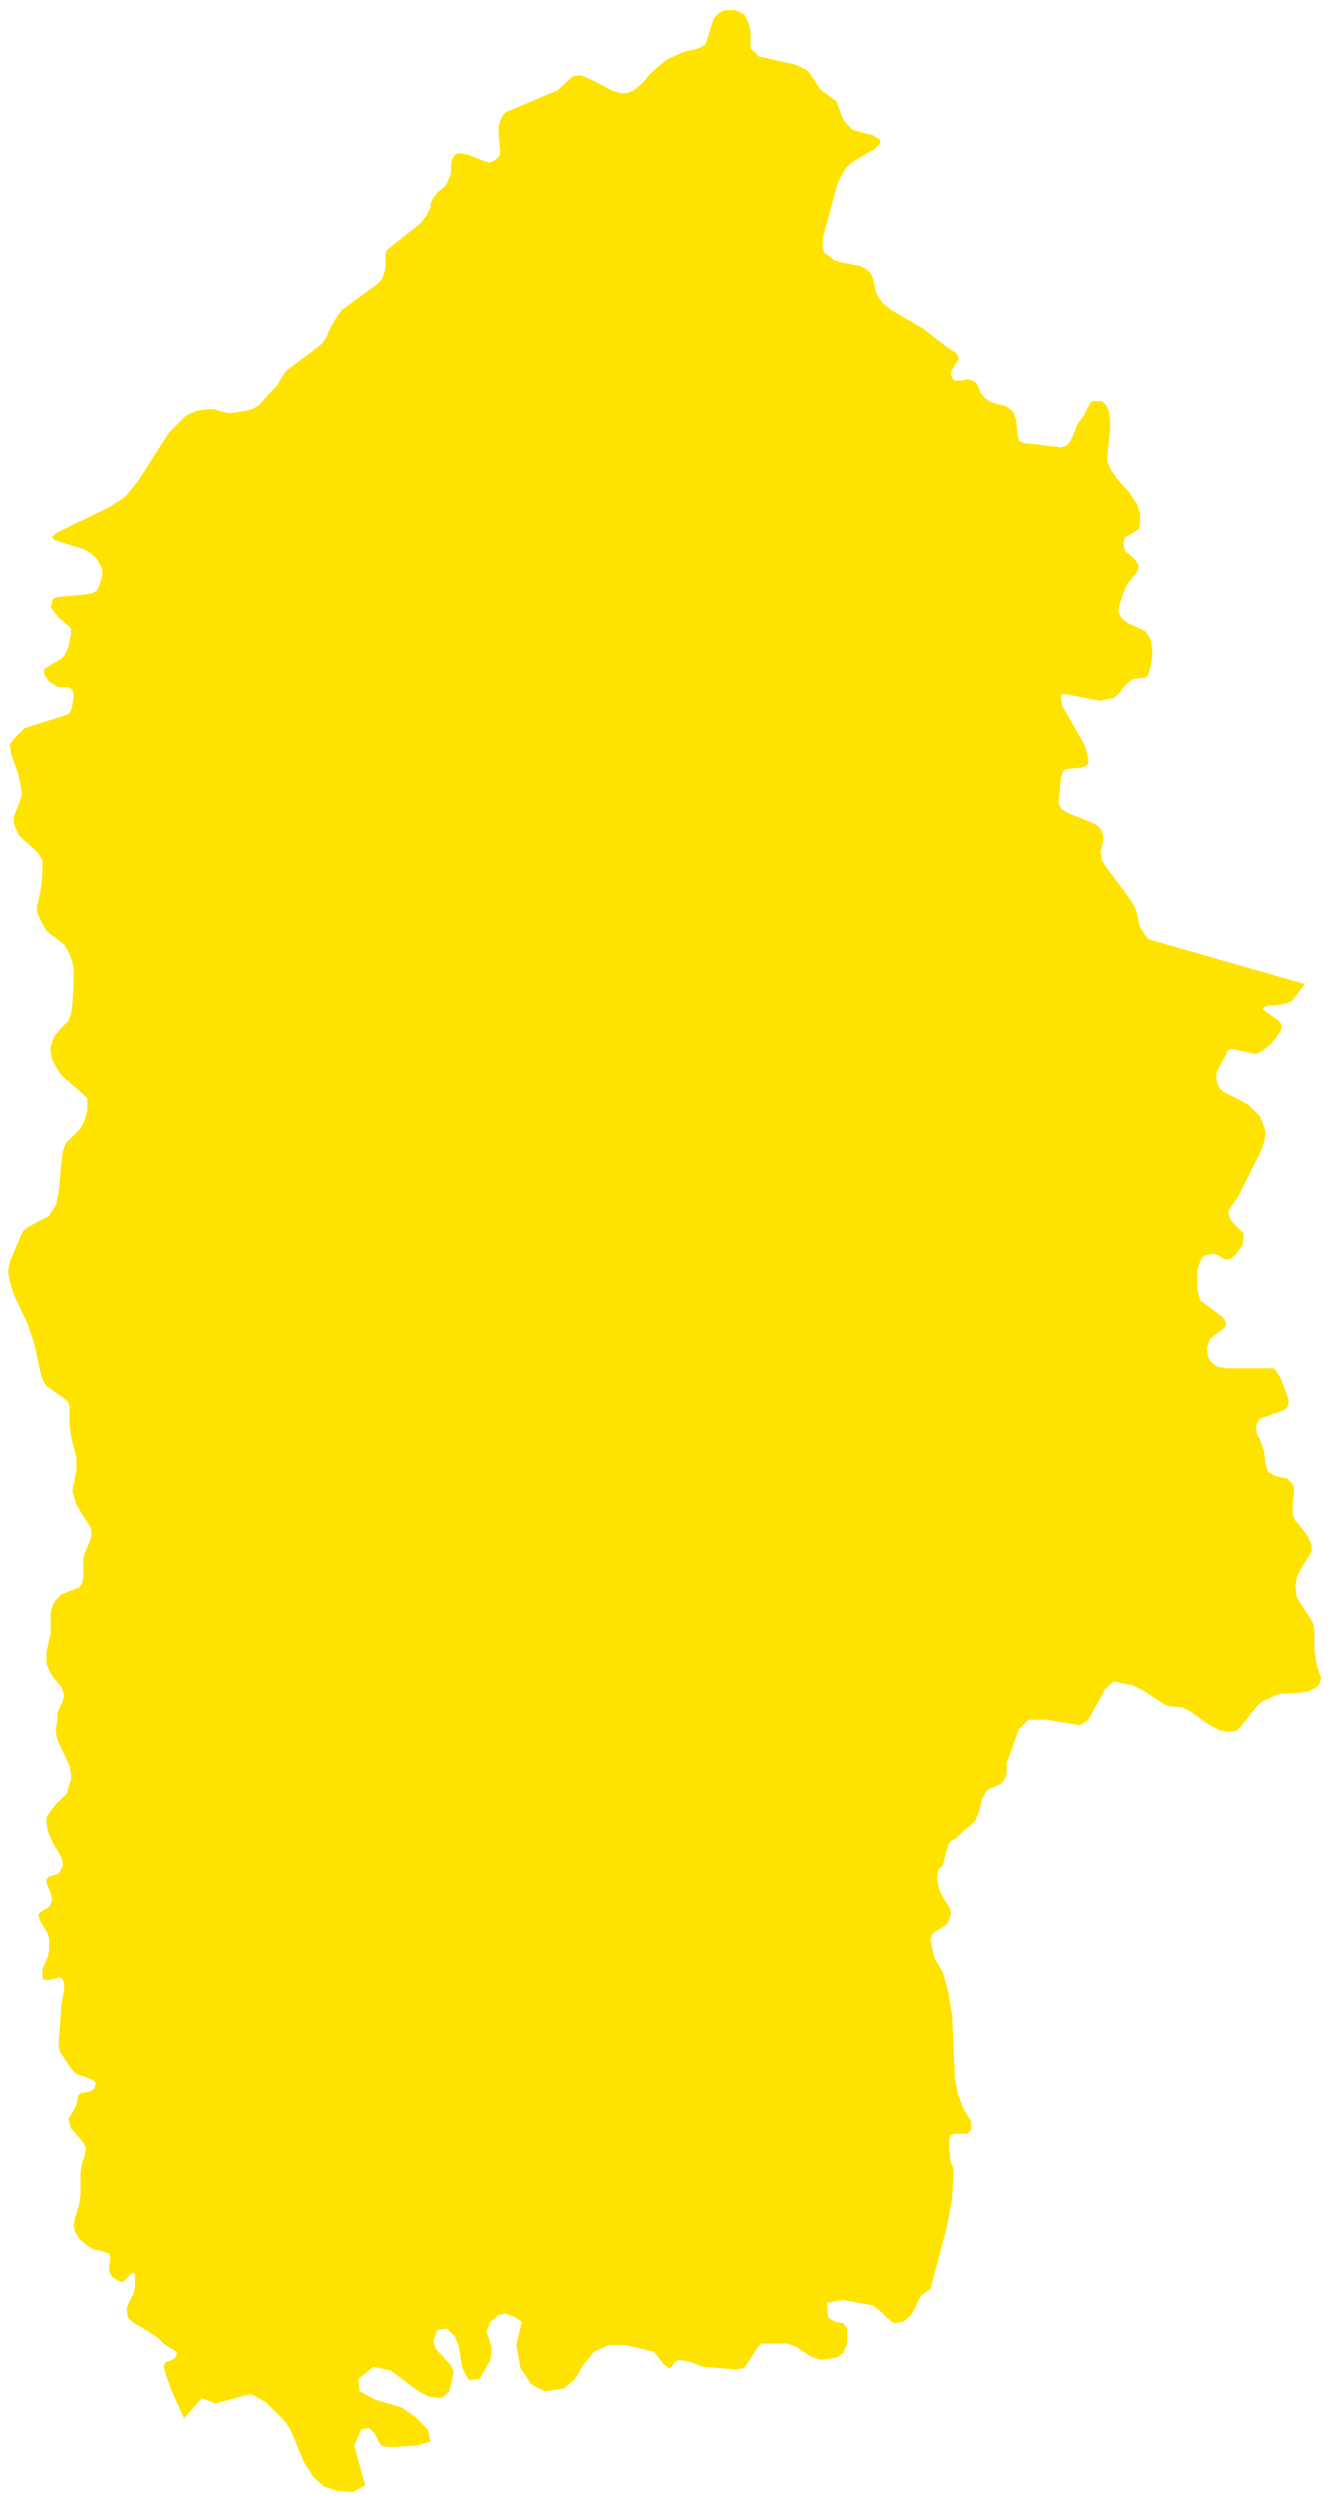 <svg width="95" height="178" viewBox="0 0 95 178" fill="none" xmlns="http://www.w3.org/2000/svg">
<path d="M56.653 4.6L57.429 4.988L57.72 5.279L58.399 6.345L59.175 6.927L59.563 7.218L59.854 7.994L60.048 8.479L60.339 8.867L60.727 9.255L61.115 9.352L62.181 9.643L62.666 9.934V10.225L62.278 10.613L61.115 11.292L60.63 11.583L60.242 11.97L59.951 12.456L59.66 13.037L58.593 16.917V17.596L58.69 17.984L58.981 18.177L59.466 18.566L59.854 18.663L61.309 18.953L61.794 19.244L61.987 19.438L62.181 19.826L62.375 20.796L62.569 21.184L62.86 21.572L63.442 22.057L65.77 23.415L67.516 24.773L68.001 25.063L68.195 25.257L68.291 25.548L68.097 25.839L67.806 26.324L67.71 26.615L67.806 26.906L68.001 27.1H68.388L68.97 27.003L69.261 27.1L69.552 27.294L69.843 27.973L70.134 28.361L70.619 28.652L71.686 28.943L72.171 29.331L72.268 29.622L72.365 29.913L72.462 30.98L72.559 31.367L72.947 31.561H73.141L75.565 31.852L75.856 31.755L76.05 31.658L76.341 31.173L76.729 30.204L77.214 29.525L77.602 28.749L77.796 28.555H78.184H78.475L78.766 28.846L78.96 29.234L79.057 29.913V30.495L78.863 32.434V32.822L78.96 33.113L79.154 33.501L79.542 34.083L80.415 35.053L80.996 35.926L81.19 36.605V37.283L81.093 37.671L80.802 37.865L80.317 38.156L80.124 38.253L80.027 38.544V38.835L80.124 39.223L80.802 39.805L80.996 40.096L81.093 40.29L80.996 40.678L80.317 41.551L80.027 42.133L79.736 43.006L79.639 43.49L79.736 43.781L79.93 44.072L80.317 44.363L81.384 44.848L81.578 44.945L81.772 45.236L81.966 45.624L82.063 46.4L81.966 47.37L81.772 48.049L81.578 48.243L80.706 48.34L80.415 48.534L80.027 48.922L79.736 49.309L79.348 49.697L78.766 49.794L78.378 49.891L75.759 49.407L75.565 49.504V49.794L75.662 50.279L77.214 52.995L77.408 53.577L77.505 54.159V54.353L77.311 54.547L77.02 54.644L76.05 54.741L75.759 54.838L75.662 55.032L75.565 55.323L75.371 57.165L75.565 57.553L75.953 57.844L77.893 58.62L78.184 58.814L78.378 59.008L78.572 59.493V59.784L78.378 60.657L78.475 61.239L78.766 61.724L80.221 63.663L80.802 64.536L80.996 65.118L81.093 65.7L81.19 65.991L81.481 66.476L81.772 66.864L92.925 70.064L91.956 71.325L91.277 71.519L90.21 71.616L90.016 71.713L89.919 71.81L90.113 72.004L91.083 72.683L91.277 72.974V73.265L90.889 73.847L90.501 74.332L90.016 74.719L89.531 75.01H89.24L87.882 74.719H87.591L87.397 74.816L87.3 75.107L86.719 76.174L86.621 76.465V76.853L86.719 77.241L86.912 77.532L87.106 77.726L88.464 78.405L88.949 78.696L89.337 79.084L89.725 79.472L89.919 79.957L90.113 80.538V80.829L90.016 81.314L89.822 81.896L88.173 85.194L87.688 85.873L87.494 86.164V86.455L87.591 86.746L87.785 87.037L88.367 87.618L88.561 87.812V88.2L88.464 88.685L87.979 89.364L87.591 89.655H87.203L86.719 89.364L86.427 89.267L85.846 89.364L85.652 89.461L85.458 89.849L85.264 90.431V91.692L85.361 92.177L85.458 92.565L87.009 93.728L87.203 93.922L87.3 94.213V94.407L87.009 94.698L86.331 95.183L86.137 95.377L86.04 95.668L85.943 96.056L86.04 96.638L86.234 96.929L86.427 97.123L86.719 97.317L87.397 97.414H90.695L90.889 97.608L91.18 98.093L91.374 98.578L91.762 99.644V99.935L91.665 100.226L91.374 100.42L89.725 101.002L89.531 101.293L89.434 101.681L89.531 102.166L89.725 102.457L89.919 103.039L90.016 103.33L90.113 104.203L90.307 104.785L90.792 105.076L91.665 105.27L91.859 105.464L92.053 105.657L92.15 105.851V106.239L92.053 107.015V107.791L92.247 108.276L92.441 108.47L93.12 109.343L93.41 110.022V110.41L93.216 110.798L92.829 111.38L92.538 111.864L92.344 112.349L92.247 112.931L92.344 113.707L92.635 114.192L93.216 115.065L93.507 115.55L93.604 116.132V116.811V117.49L93.701 118.071L93.798 118.653L93.992 119.235L94.089 119.429L93.992 119.817L93.798 120.108L93.216 120.399L92.829 120.496L91.083 120.593L89.822 121.175L89.434 121.563L88.367 122.921L88.076 123.212L87.494 123.309L86.912 123.212L86.331 122.921L85.846 122.63L84.779 121.854L84.197 121.563L83.227 121.466L82.936 121.369L82.354 120.981L81.481 120.399L80.706 120.011L79.348 119.72L79.057 119.914L78.669 120.302L77.505 122.436L77.117 122.727L76.826 122.824L74.499 122.436H73.238L72.947 122.727L72.559 123.115L72.171 124.181L71.977 124.763L71.783 125.248L71.686 125.539V126.218L71.589 126.606L71.298 126.994L70.425 127.382L70.231 127.576L69.94 128.061L69.746 128.934L69.455 129.613L69.067 130.001L68.679 130.292L68.097 130.873L67.71 131.067L67.516 131.358L67.419 131.746L67.128 132.813L66.837 133.104L66.74 133.492V133.88L66.934 134.656L67.128 135.044L67.613 135.82L67.71 136.014V136.305L67.613 136.693L67.322 137.08L67.031 137.274L66.546 137.565L66.352 137.759L66.255 138.147L66.352 138.535L66.546 139.408L67.128 140.378L67.516 141.736L67.71 142.9L67.806 143.481L68.001 147.943L68.195 149.01L68.582 150.076L68.873 150.561L69.164 151.046V151.337V151.628L68.873 151.919H68.582H68.001L67.71 152.016L67.613 152.307V153.083L67.71 153.956L67.903 154.344V154.732L67.806 156.574L67.419 158.611L66.255 162.975L65.576 163.46L64.897 164.818L64.315 165.303L63.636 165.4L63.151 165.012L62.666 164.527L62.181 164.139L60.048 163.751L58.884 163.945L58.981 165.012L59.466 165.303L60.048 165.4L60.339 165.788V166.855L60.048 167.534L59.66 167.824L59.078 167.921L58.496 168.018L57.817 167.824L56.653 167.049L56.071 166.855H54.229L53.938 167.146L53.259 168.212L52.968 168.6L52.386 168.697L50.058 168.503L48.992 168.115L48.313 168.018L48.022 168.212L47.828 168.503L47.634 168.6L47.246 168.309L46.567 167.437L44.53 166.952H43.367L42.3 167.437L41.524 168.406L40.942 169.376L40.166 170.055L38.808 170.249L37.838 169.764L37.062 168.6L36.772 166.952L37.16 165.303L36.578 164.915L35.996 164.721L35.511 164.818L34.929 165.303L34.638 165.982L35.026 167.146L34.929 168.018L34.153 169.376L33.377 169.473L32.892 168.503L32.698 167.146L32.407 166.37L31.825 165.788L31.146 165.885L30.855 166.661L31.049 167.243L32.116 168.406L32.31 168.891L32.019 170.249L31.437 170.734L30.564 170.637L29.789 170.249L27.849 168.794L26.588 168.503L25.521 169.376L25.618 170.249L26.685 170.831L28.625 171.413L29.595 172.092L30.468 172.965L30.662 173.838L29.595 174.128L27.752 174.225L27.17 174.128L26.976 173.838L26.685 173.256L26.297 172.868L25.715 172.965L25.23 174.128L26.006 176.941L25.133 177.426L23.97 177.329L23.097 177.038L22.321 176.359L21.642 175.292L20.672 172.965L20.284 172.383L18.926 171.025L17.86 170.443L15.338 171.122L14.368 170.734L13.107 172.189L12.235 170.249L11.847 169.182L11.653 168.503L11.75 168.212L12.235 168.018L12.428 167.921L12.622 167.534L12.428 167.34L11.75 166.952L11.265 166.467L10.974 166.273L9.907 165.594L9.519 165.4L9.131 165.012L9.034 164.624V164.333L9.131 164.042L9.519 163.266L9.616 162.781V161.908L9.422 161.811L9.325 161.908L8.937 162.296L8.743 162.49L8.452 162.393L7.967 162.102L7.773 161.714V161.424L7.87 160.648L7.773 160.454L7.482 160.357L7.191 160.26L6.706 160.163L6.318 159.969L5.64 159.387L5.349 158.902L5.252 158.514L5.349 157.835L5.64 156.962L5.737 156.283V154.635L5.833 154.053L6.027 153.471L6.124 152.986L6.027 152.695L5.737 152.307L5.058 151.531L4.961 151.143L4.864 150.852L5.058 150.561L5.446 149.882L5.543 149.3L5.64 149.107L5.833 149.01L6.415 148.913L6.706 148.719L6.803 148.428V148.234L6.512 148.04L5.446 147.652L5.058 147.264L4.282 146.1L4.185 145.712V145.324L4.379 142.706L4.573 141.639V141.251L4.476 140.96L4.282 140.766L3.506 140.96H3.118L3.021 140.766V140.475V140.184L3.409 139.311L3.506 138.826V138.147L3.409 137.662L3.215 137.371L2.827 136.693L2.73 136.305L2.924 136.111L3.409 135.82L3.603 135.626L3.7 135.238L3.603 134.753L3.312 134.074V133.783L3.506 133.589L4.185 133.395L4.476 132.813V132.716L4.379 132.231L3.797 131.261L3.409 130.389L3.312 129.807V129.419L3.603 128.934L3.991 128.449L4.476 127.964L4.767 127.673L4.864 127.285L5.058 126.703V126.315L4.961 125.733L4.088 123.891L3.991 123.406V123.018L4.088 122.339V121.951L4.476 121.078L4.573 120.69L4.476 120.399L4.379 120.108L3.797 119.429L3.603 119.138L3.312 118.459V118.071V117.587L3.603 116.326V115.55V114.871L3.7 114.483L3.797 114.192L3.991 113.901L4.379 113.513L4.864 113.319L5.64 113.028L5.833 112.737L5.93 112.349V111.477V110.992L6.027 110.604L6.318 109.925L6.512 109.343V108.955L6.415 108.664L5.833 107.791L5.446 107.112L5.252 106.53L5.155 106.142L5.252 105.657L5.446 104.688V104.3V103.815L5.058 102.263L4.961 101.487V100.614V100.129L4.864 99.838L4.67 99.644L3.312 98.675L3.118 98.384L2.924 97.899L2.439 95.668L1.954 94.213L0.984 92.177L0.693 91.207L0.596 90.722V90.334L0.693 89.849L1.469 88.006L1.663 87.618L2.051 87.327L3.506 86.552L3.797 86.067L3.991 85.776L4.185 84.806L4.379 82.672L4.476 81.993L4.67 81.411L5.058 81.023L5.64 80.442L5.833 80.151L6.027 79.763L6.221 79.084V78.599V78.211L5.833 77.823L4.379 76.562L3.991 75.98L3.7 75.398L3.603 74.913V74.525L3.7 74.234L3.894 73.75L4.282 73.265L4.864 72.683L5.058 72.198L5.155 71.519L5.252 69.87V69.094L5.155 68.512L5.058 68.222L4.864 67.737L4.573 67.252L3.312 66.282L2.924 65.603L2.633 64.924V64.536L2.73 64.148L2.924 63.178L3.021 62.209V61.724V61.239L2.73 60.754L2.342 60.366L1.663 59.784L1.372 59.493L1.081 58.911L0.984 58.523V58.135L1.372 57.165L1.566 56.583L1.469 55.904L1.275 55.032L0.79 53.674L0.693 52.995L0.984 52.607L1.372 52.219L1.76 51.831L4.864 50.861L5.058 50.57L5.155 50.182L5.252 49.504L5.155 49.116L4.864 48.922H4.185L3.797 48.728L3.506 48.534L3.215 48.146L3.118 47.855L3.215 47.564L3.409 47.467L4.379 46.885L4.573 46.691L4.864 46.109L5.058 45.139V44.751L4.864 44.557L4.185 43.975L3.797 43.49L3.603 43.2L3.7 42.909L3.797 42.618L3.991 42.521L6.027 42.327L6.609 42.23L6.9 42.036L7.094 41.648L7.288 40.969V40.581L7.191 40.29L6.9 39.805L6.512 39.417L6.027 39.126L4.185 38.544L3.894 38.447L3.7 38.253L3.991 37.962L5.155 37.38L7.773 36.12L8.937 35.344L9.81 34.277L12.04 30.785L12.428 30.398L13.204 29.622L13.592 29.428L14.077 29.234L14.756 29.137H15.241L15.92 29.331L16.308 29.428L17.569 29.234L17.956 29.137L18.442 28.846L19.314 27.876L19.702 27.488L20.284 26.518L20.478 26.324L22.418 24.869L22.903 24.482L23.194 24.094L23.582 23.221L24.067 22.445L24.358 22.057L26.879 20.214L27.17 19.923L27.364 19.438L27.461 18.953V18.372V18.081L27.558 17.79L29.886 15.947L30.371 15.365L30.662 14.783V14.492L30.855 14.104L31.146 13.716L31.728 13.231L31.922 12.843L32.116 12.358V11.68L32.213 11.292L32.407 11.001L32.698 10.904L33.28 11.001L34.541 11.486L34.832 11.583L35.123 11.486L35.414 11.292L35.608 11.001V10.613L35.511 9.643V8.964L35.705 8.382L35.996 7.994L39.681 6.442L40.748 5.473L41.039 5.376H41.427L42.494 5.861L43.56 6.442L44.239 6.636H44.627L45.112 6.442L45.597 6.054L45.888 5.764L46.276 5.279L47.149 4.503L47.537 4.212L48.604 3.727L49.767 3.436L50.252 3.145L50.349 2.854L50.64 1.884L50.834 1.302L51.222 0.914L51.61 0.72H52.386L52.774 0.914L53.065 1.108L53.356 1.787L53.453 2.272V2.66V3.436L53.744 3.727L54.035 4.018L56.653 4.6V4.6Z" fill="#FFE300"/>
</svg>
